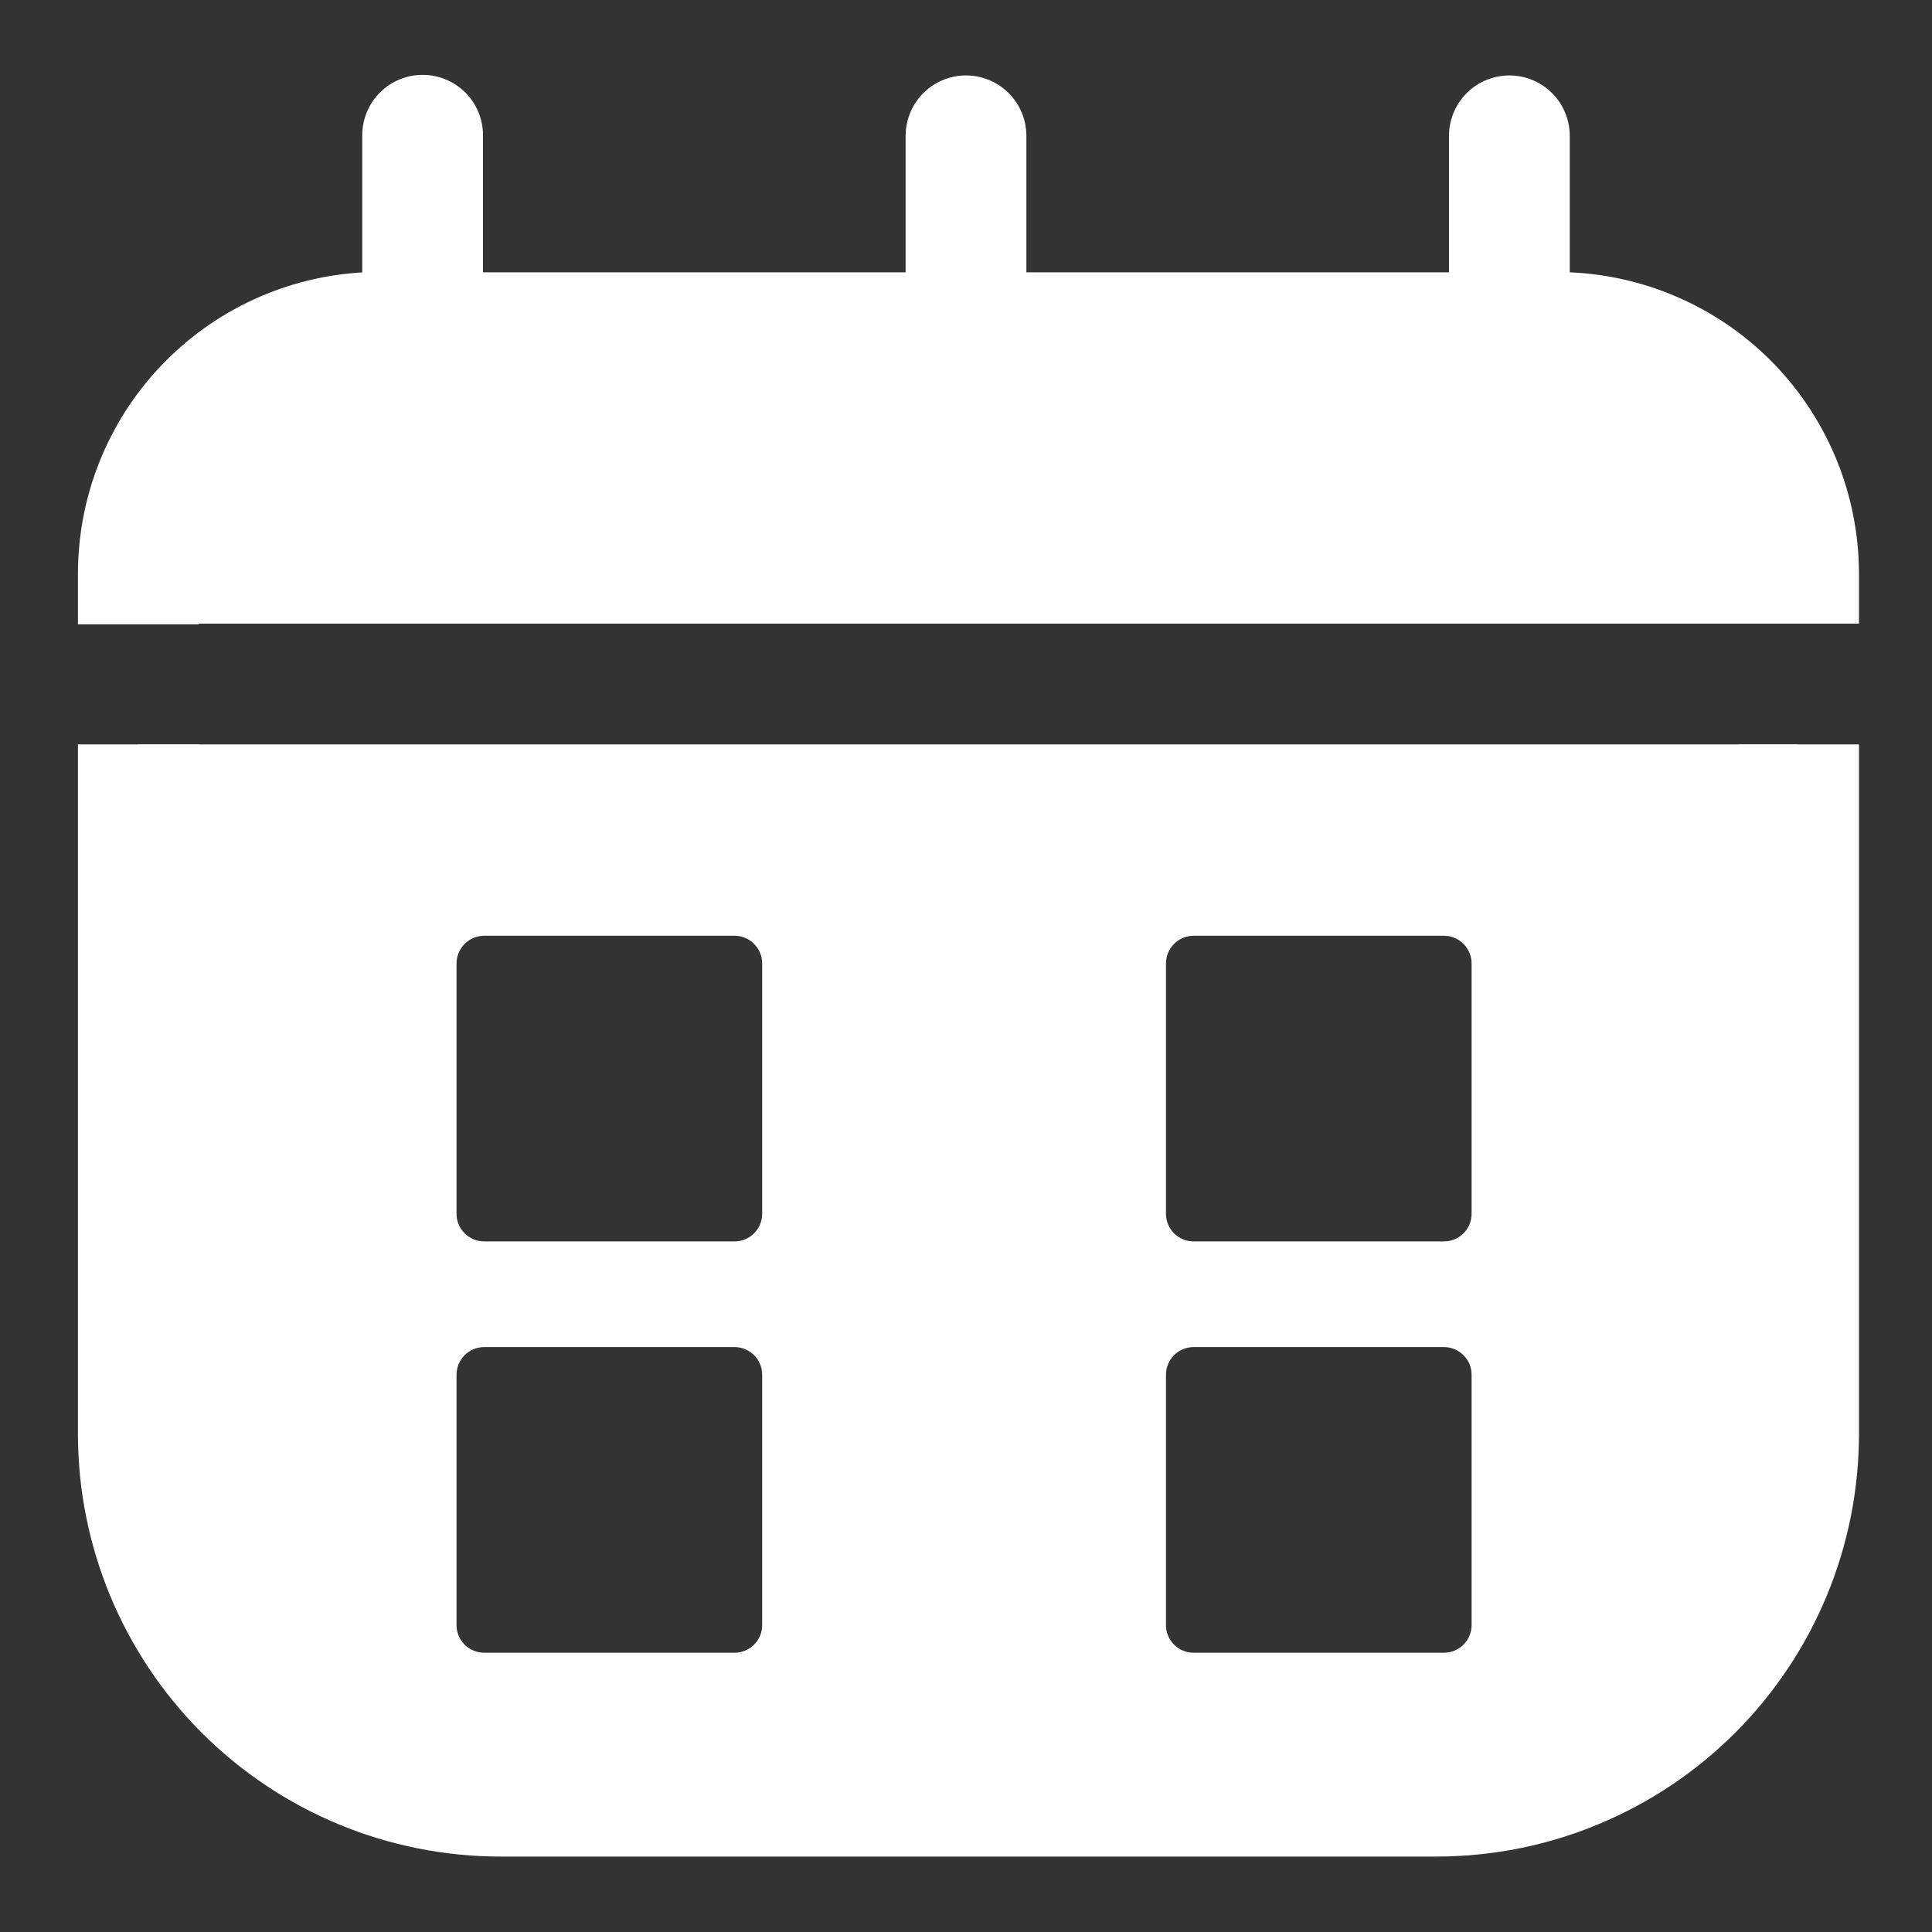 <svg width="25" height="25" viewBox="0 0 20 20" fill="none" xmlns="http://www.w3.org/2000/svg">
<rect x="0" y="0" width="20" height="20" fill="#333333" stroke="none"/>
<path d="M18.612 5.938V6.456H1.425V5.938C1.425 5.305 1.665 4.696 2.096 4.233C2.528 3.77 3.119 3.488 3.75 3.444H16.25C16.888 3.479 17.488 3.757 17.927 4.221C18.366 4.684 18.612 5.299 18.612 5.938Z" fill="white"/>
<path d="M16.25 2.819H3.932C3.878 2.812 3.823 2.812 3.769 2.819C2.969 2.86 2.215 3.208 1.664 3.79C1.112 4.371 0.806 5.142 0.807 5.944V6.463H2.057V5.938C2.057 5.44 2.254 4.963 2.606 4.612C2.957 4.26 3.434 4.063 3.932 4.063H16.119C16.616 4.063 17.093 4.26 17.445 4.612C17.797 4.963 17.994 5.44 17.994 5.938V6.456H19.244V5.938C19.243 5.132 18.931 4.358 18.374 3.777C17.816 3.196 17.055 2.853 16.25 2.819Z" fill="white"/>
<path d="M19.244 7.706V14.844C19.244 15.418 19.131 15.987 18.911 16.518C18.691 17.049 18.369 17.531 17.963 17.937C17.556 18.344 17.074 18.666 16.543 18.886C16.013 19.106 15.444 19.219 14.869 19.219H5.182C4.021 19.219 2.909 18.758 2.088 17.937C1.268 17.117 0.807 16.004 0.807 14.844V7.706H2.057V14.844C2.057 15.672 2.386 16.467 2.972 17.053C3.558 17.64 4.353 17.969 5.182 17.969H14.869C15.698 17.969 16.493 17.64 17.079 17.053C17.665 16.467 17.994 15.672 17.994 14.844V7.706H19.244Z" fill="white"/>
<path fill-rule="evenodd" clip-rule="evenodd" d="M4.375 4.062C4.209 4.062 4.05 3.997 3.933 3.879C3.816 3.762 3.75 3.603 3.75 3.437V1.4C3.75 1.234 3.816 1.075 3.933 0.958C4.05 0.841 4.209 0.775 4.375 0.775C4.541 0.775 4.7 0.841 4.817 0.958C4.934 1.075 5 1.234 5 1.4V3.444C4.998 3.608 4.932 3.766 4.815 3.882C4.698 3.997 4.539 4.062 4.375 4.062ZM10 4.062C9.834 4.062 9.675 3.997 9.558 3.879C9.441 3.762 9.375 3.603 9.375 3.437V1.406C9.375 1.24 9.441 1.081 9.558 0.964C9.675 0.847 9.834 0.781 10 0.781C10.166 0.781 10.325 0.847 10.442 0.964C10.559 1.081 10.625 1.24 10.625 1.406V3.437C10.625 3.603 10.559 3.762 10.442 3.879C10.325 3.997 10.166 4.062 10 4.062ZM15.625 4.062C15.459 4.062 15.3 3.997 15.183 3.879C15.066 3.762 15 3.603 15 3.437V1.406C15 1.24 15.066 1.081 15.183 0.964C15.3 0.847 15.459 0.781 15.625 0.781C15.791 0.781 15.95 0.847 16.067 0.964C16.184 1.081 16.25 1.24 16.25 1.406V3.437C16.25 3.603 16.184 3.762 16.067 3.879C15.95 3.997 15.791 4.062 15.625 4.062ZM18.612 7.706V14.844C18.612 15.838 18.217 16.792 17.514 17.495C16.811 18.199 15.857 18.594 14.862 18.594H5.175C4.18 18.594 3.226 18.199 2.523 17.495C1.82 16.792 1.425 15.838 1.425 14.844V7.706H18.612ZM4.726 9.974C4.726 9.816 4.854 9.687 5.013 9.687H7.604C7.762 9.687 7.89 9.816 7.89 9.974V12.565C7.89 12.723 7.762 12.851 7.604 12.851H5.013C4.854 12.851 4.726 12.723 4.726 12.565V9.974ZM12.356 9.687C12.198 9.687 12.07 9.816 12.07 9.974V12.565C12.07 12.723 12.198 12.851 12.356 12.851H14.947C15.106 12.851 15.234 12.723 15.234 12.565V9.974C15.234 9.816 15.106 9.687 14.947 9.687H12.356ZM12.07 14.232C12.07 14.073 12.198 13.945 12.356 13.945H14.947C15.106 13.945 15.234 14.073 15.234 14.232V16.823C15.234 16.981 15.106 17.109 14.947 17.109H12.356C12.198 17.109 12.07 16.981 12.07 16.823V14.232ZM5.013 13.945C4.854 13.945 4.726 14.073 4.726 14.232V16.823C4.726 16.981 4.854 17.109 5.013 17.109H7.604C7.762 17.109 7.89 16.981 7.89 16.823V14.232C7.89 14.073 7.762 13.945 7.604 13.945H5.013Z" fill="white"/>
</svg>
